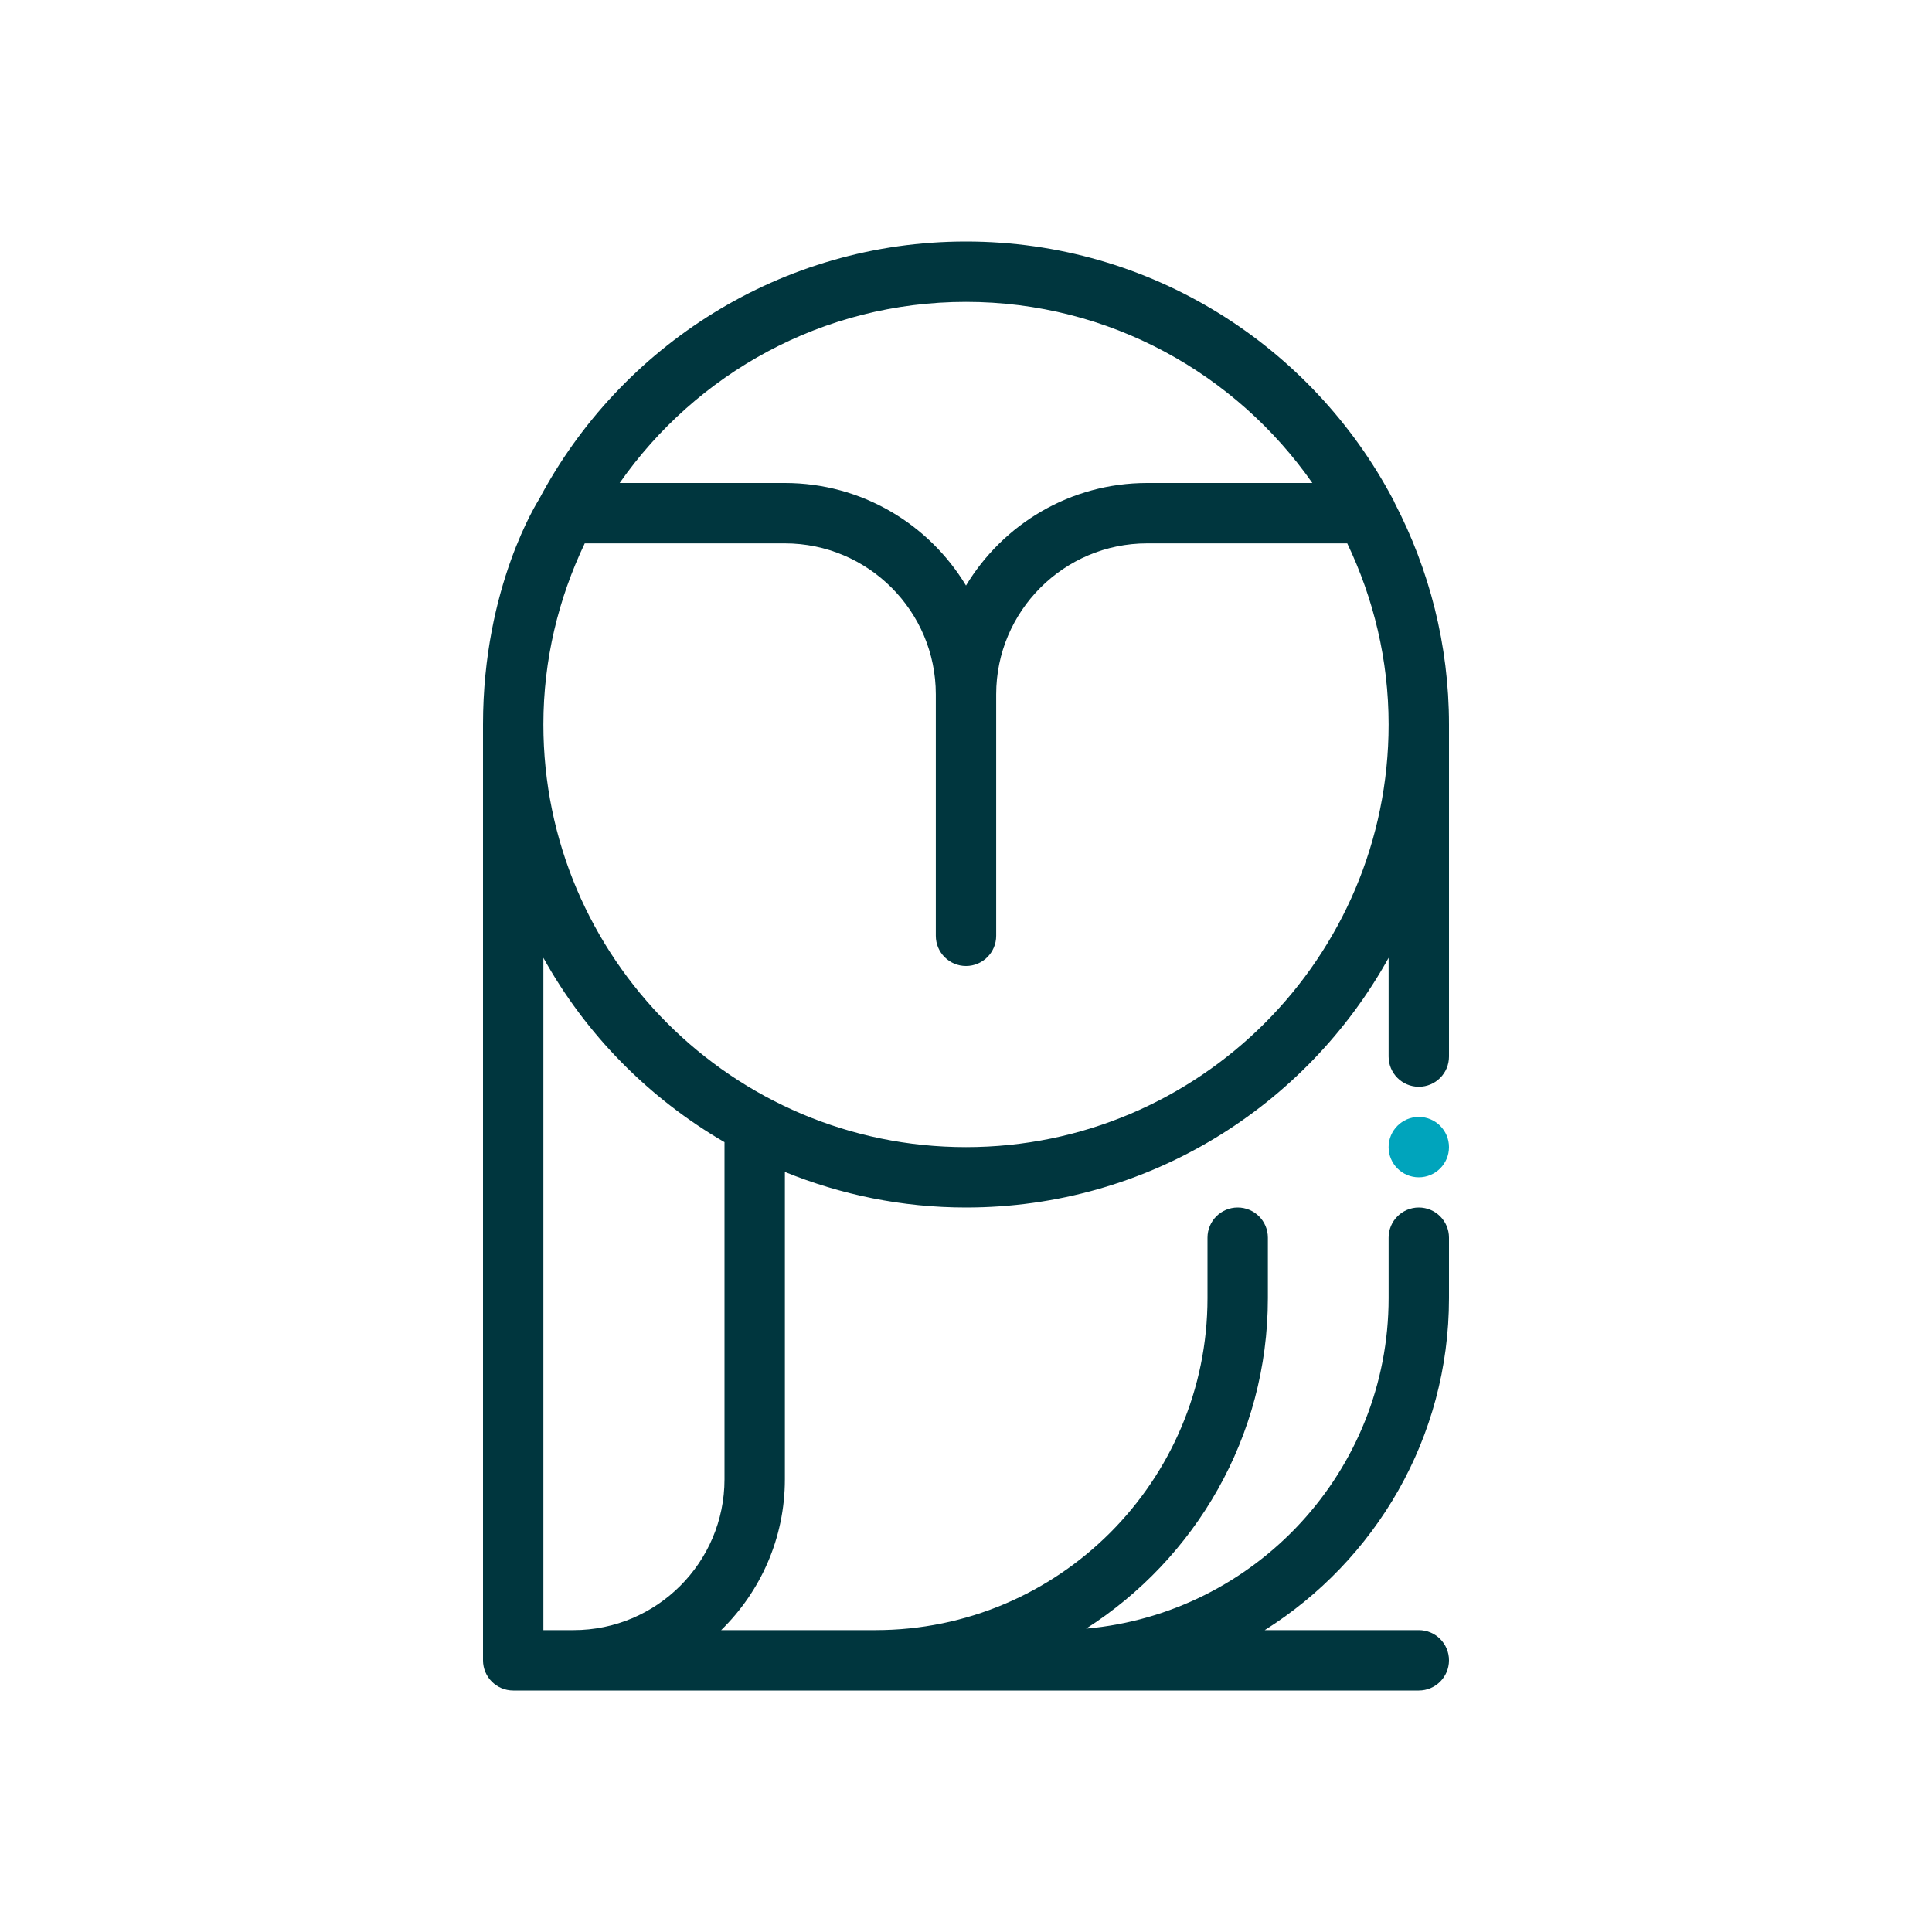<svg width="251" height="251" viewBox="0 0 251 251" fill="none" xmlns="http://www.w3.org/2000/svg">
<path d="M181.198 65.342C181.136 65.17 181.049 65.017 180.963 64.856C170.425 44.968 149.529 31.375 125.5 31.375C101.471 31.375 80.575 44.968 70.037 64.856C69.951 65.017 62.75 76.151 62.75 94.125V215.703C62.75 217.872 64.507 219.625 66.672 219.625H184.328C186.493 219.625 188.25 217.872 188.25 215.703C188.25 213.534 186.493 211.781 184.328 211.781H164.311C178.665 202.749 188.25 186.811 188.25 168.641V160.797C188.25 158.628 186.493 156.875 184.328 156.875C182.163 156.875 180.406 158.628 180.406 160.797V168.641C180.406 191.133 163.095 209.636 141.101 211.589C155.275 202.522 164.719 186.677 164.719 168.641V160.797C164.719 158.628 162.962 156.875 160.797 156.875C158.632 156.875 156.875 158.628 156.875 160.797V168.641C156.875 192.427 137.521 211.781 113.734 211.781H93.69C98.792 206.793 101.969 199.851 101.969 192.172V152.255C109.244 155.212 117.178 156.875 125.5 156.875C149.11 156.875 169.696 143.756 180.406 124.437V137.266C180.406 139.434 182.163 141.188 184.328 141.188C186.493 141.188 188.25 139.434 188.25 137.266V94.125C188.25 83.748 185.677 73.974 181.198 65.342ZM125.5 39.219C144.109 39.219 160.562 48.545 170.496 62.75H149.031C139.058 62.75 130.308 68.096 125.5 76.073C120.692 68.096 111.942 62.75 101.969 62.75H80.504C90.438 48.545 106.891 39.219 125.5 39.219V39.219ZM94.125 192.172C94.125 202.984 85.328 211.781 74.516 211.781H70.594V124.437C76.116 134.399 84.285 142.674 94.125 148.384V192.172ZM125.5 149.031C95.223 149.031 70.594 124.402 70.594 94.125C70.594 85.697 72.559 77.739 75.967 70.594H101.969C112.781 70.594 121.578 79.391 121.578 90.203V121.578C121.578 123.747 123.335 125.5 125.5 125.5C127.665 125.5 129.422 123.747 129.422 121.578V90.203C129.422 79.391 138.219 70.594 149.031 70.594H175.033C178.441 77.739 180.406 85.697 180.406 94.125C180.406 124.402 155.777 149.031 125.5 149.031Z" fill="#00363E"/>
<path d="M184.328 152.953C186.494 152.953 188.25 151.197 188.25 149.031C188.25 146.865 186.494 145.109 184.328 145.109C182.162 145.109 180.406 146.865 180.406 149.031C180.406 151.197 182.162 152.953 184.328 152.953Z" fill="#00A4BC"/>
</svg>

